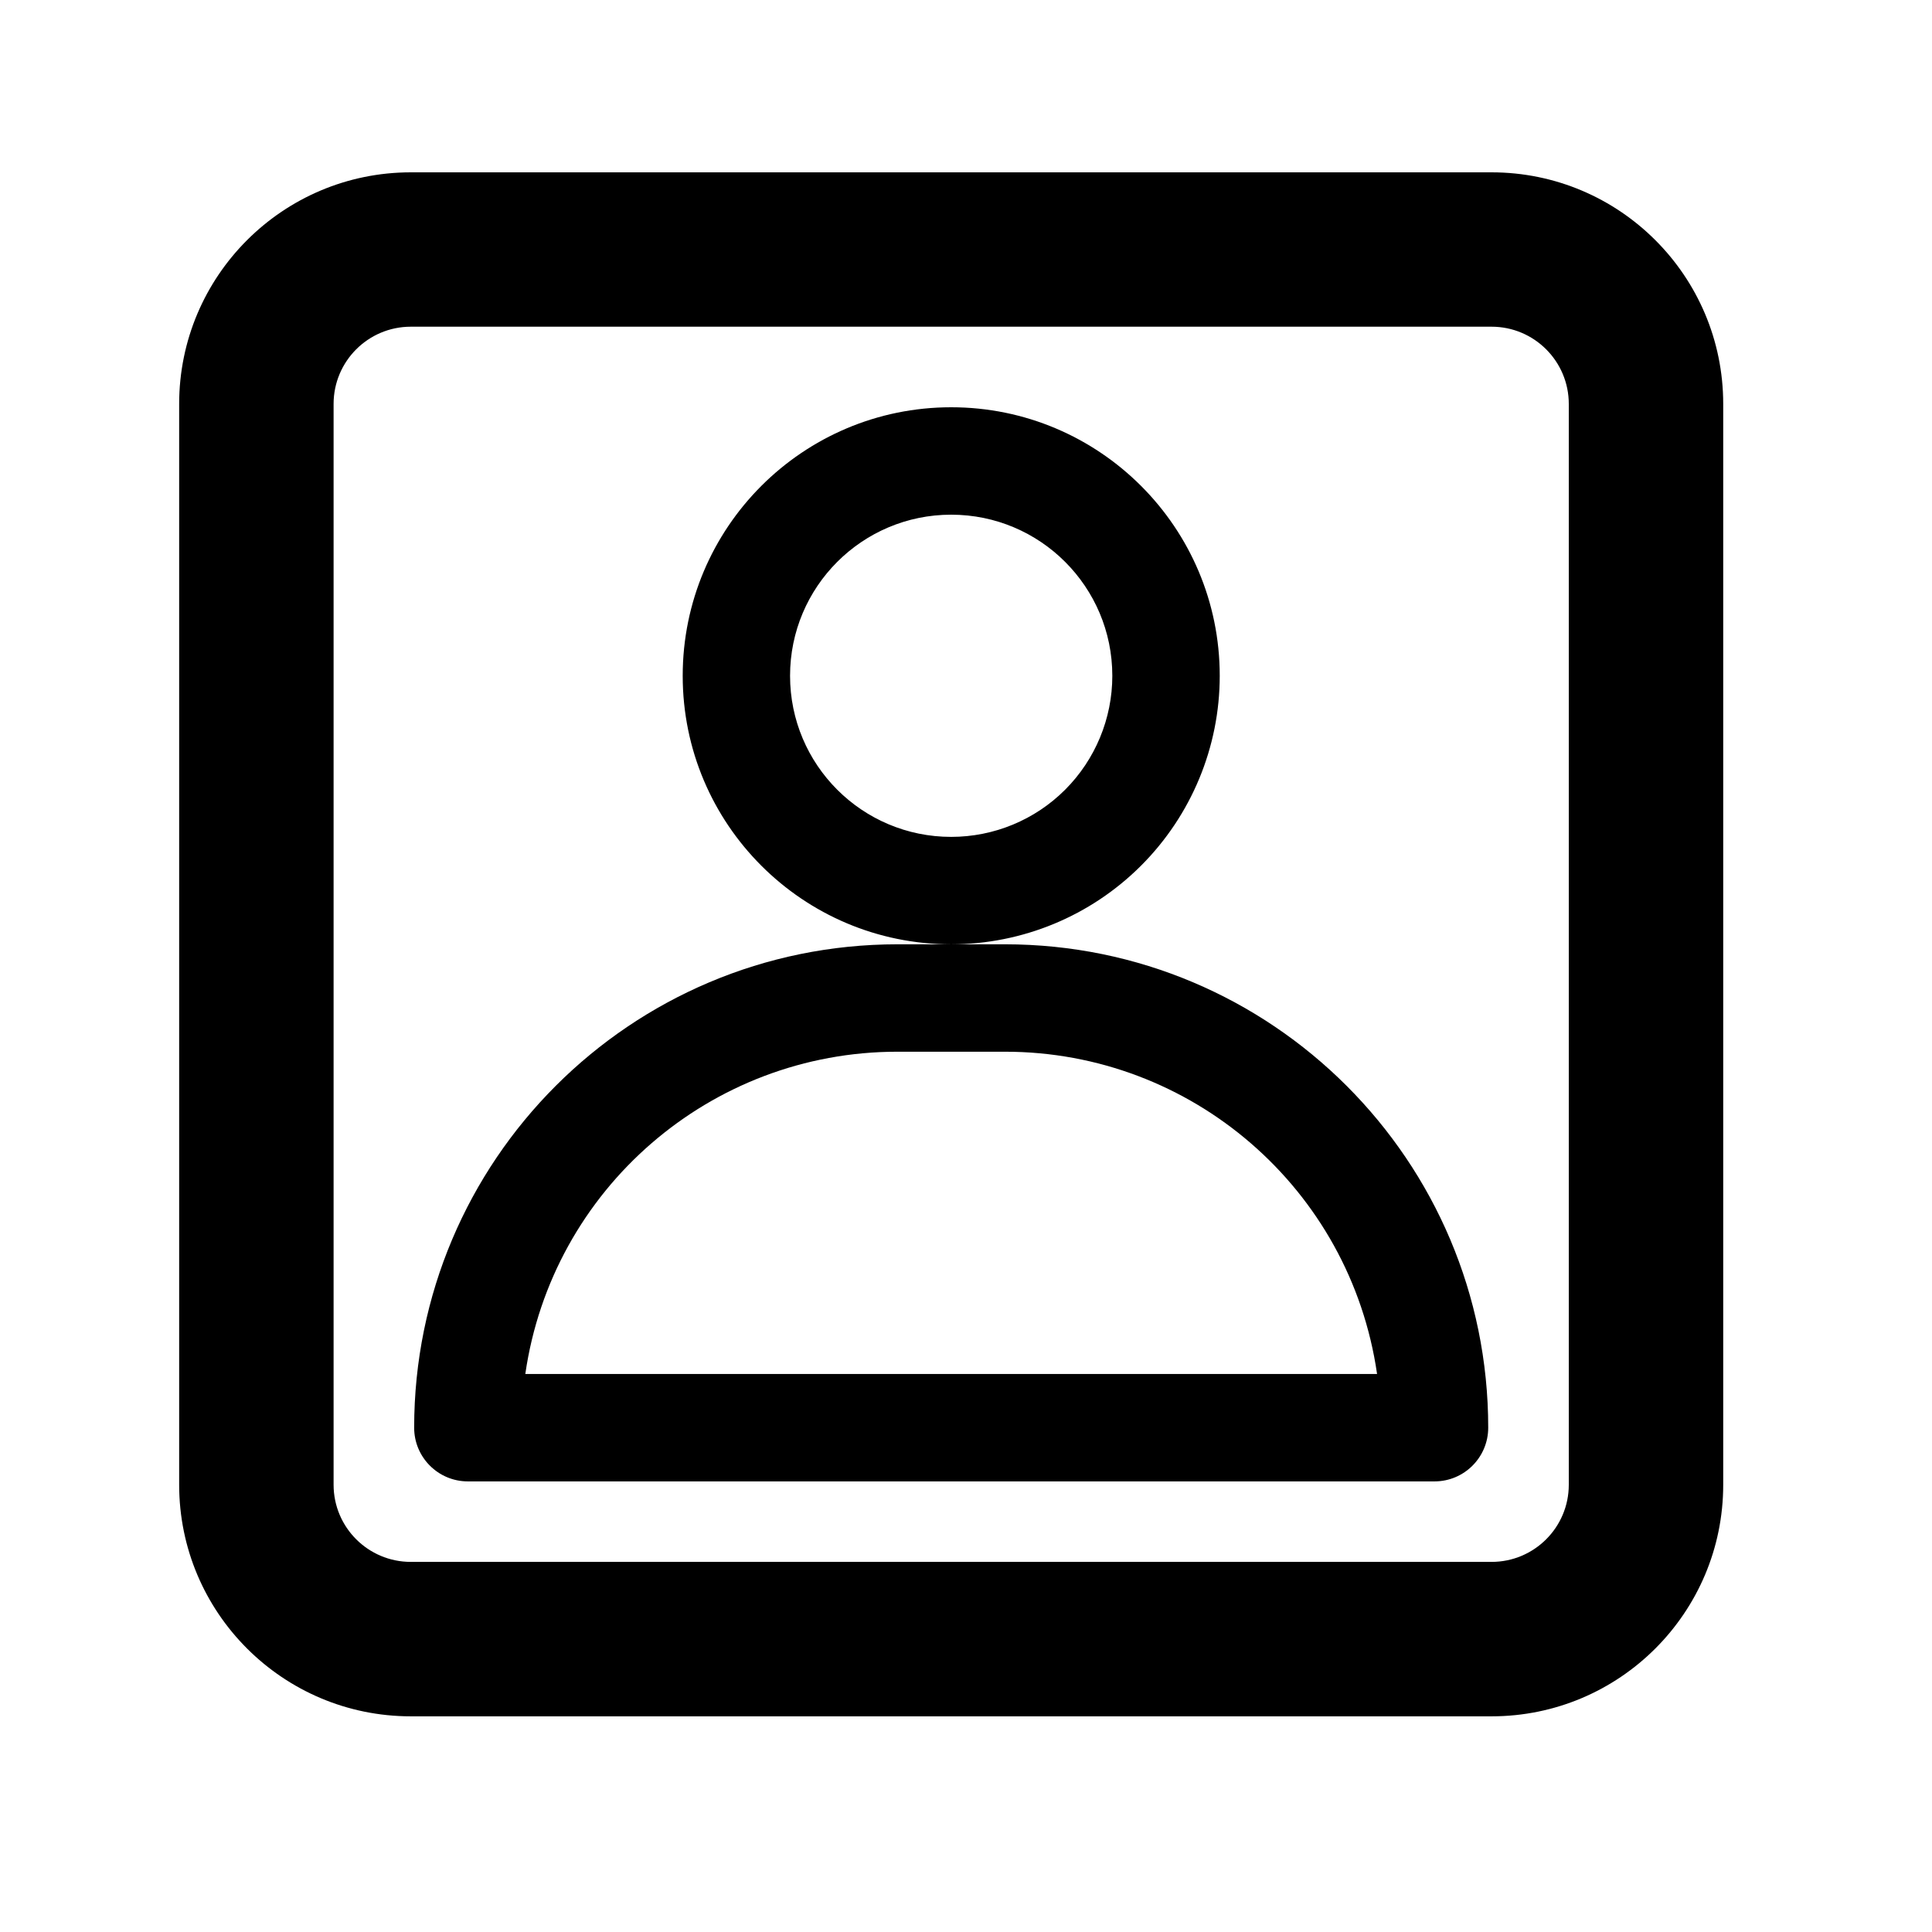 <svg width="30" height="30" viewBox="0 0 30 30" fill="none" xmlns="http://www.w3.org/2000/svg">
<path fill-rule="evenodd" clip-rule="evenodd" d="M18.94 10.494C18.94 8.191 17.073 6.324 14.77 6.324C12.467 6.324 10.601 8.191 10.601 10.494C10.601 12.797 12.467 14.663 14.77 14.663H13.936C9.791 14.663 6.431 18.023 6.431 22.169C6.431 22.629 6.804 23.003 7.265 23.003H22.275C22.736 23.003 23.109 22.629 23.109 22.169C23.109 18.023 19.749 14.663 15.604 14.663H14.77C15.876 14.663 16.936 14.224 17.718 13.442C18.5 12.66 18.94 11.6 18.94 10.494ZM13.936 16.331C11.034 16.33 8.572 18.462 8.157 21.335H21.383C20.968 18.462 18.506 16.33 15.604 16.331H13.936ZM12.268 10.494C12.268 11.876 13.388 12.995 14.77 12.995C15.434 12.995 16.07 12.732 16.539 12.263C17.008 11.794 17.272 11.157 17.272 10.494C17.272 9.112 16.152 7.992 14.77 7.992C13.388 7.992 12.268 9.112 12.268 10.494Z" fill="black"/>
<path fill-rule="evenodd" clip-rule="evenodd" d="M6.379 2.676H23.161C25.147 2.676 26.758 4.286 26.758 6.272V23.055C26.758 25.041 25.147 26.651 23.161 26.651H6.379C4.393 26.651 2.782 25.041 2.782 23.055V6.272C2.782 4.286 4.393 2.676 6.379 2.676ZM23.161 24.253C23.823 24.253 24.36 23.717 24.36 23.055V6.272C24.36 5.61 23.823 5.073 23.161 5.073H6.379C5.717 5.073 5.18 5.61 5.18 6.272V23.055C5.18 23.717 5.717 24.253 6.379 24.253H23.161Z" fill="black"/>
</svg>
